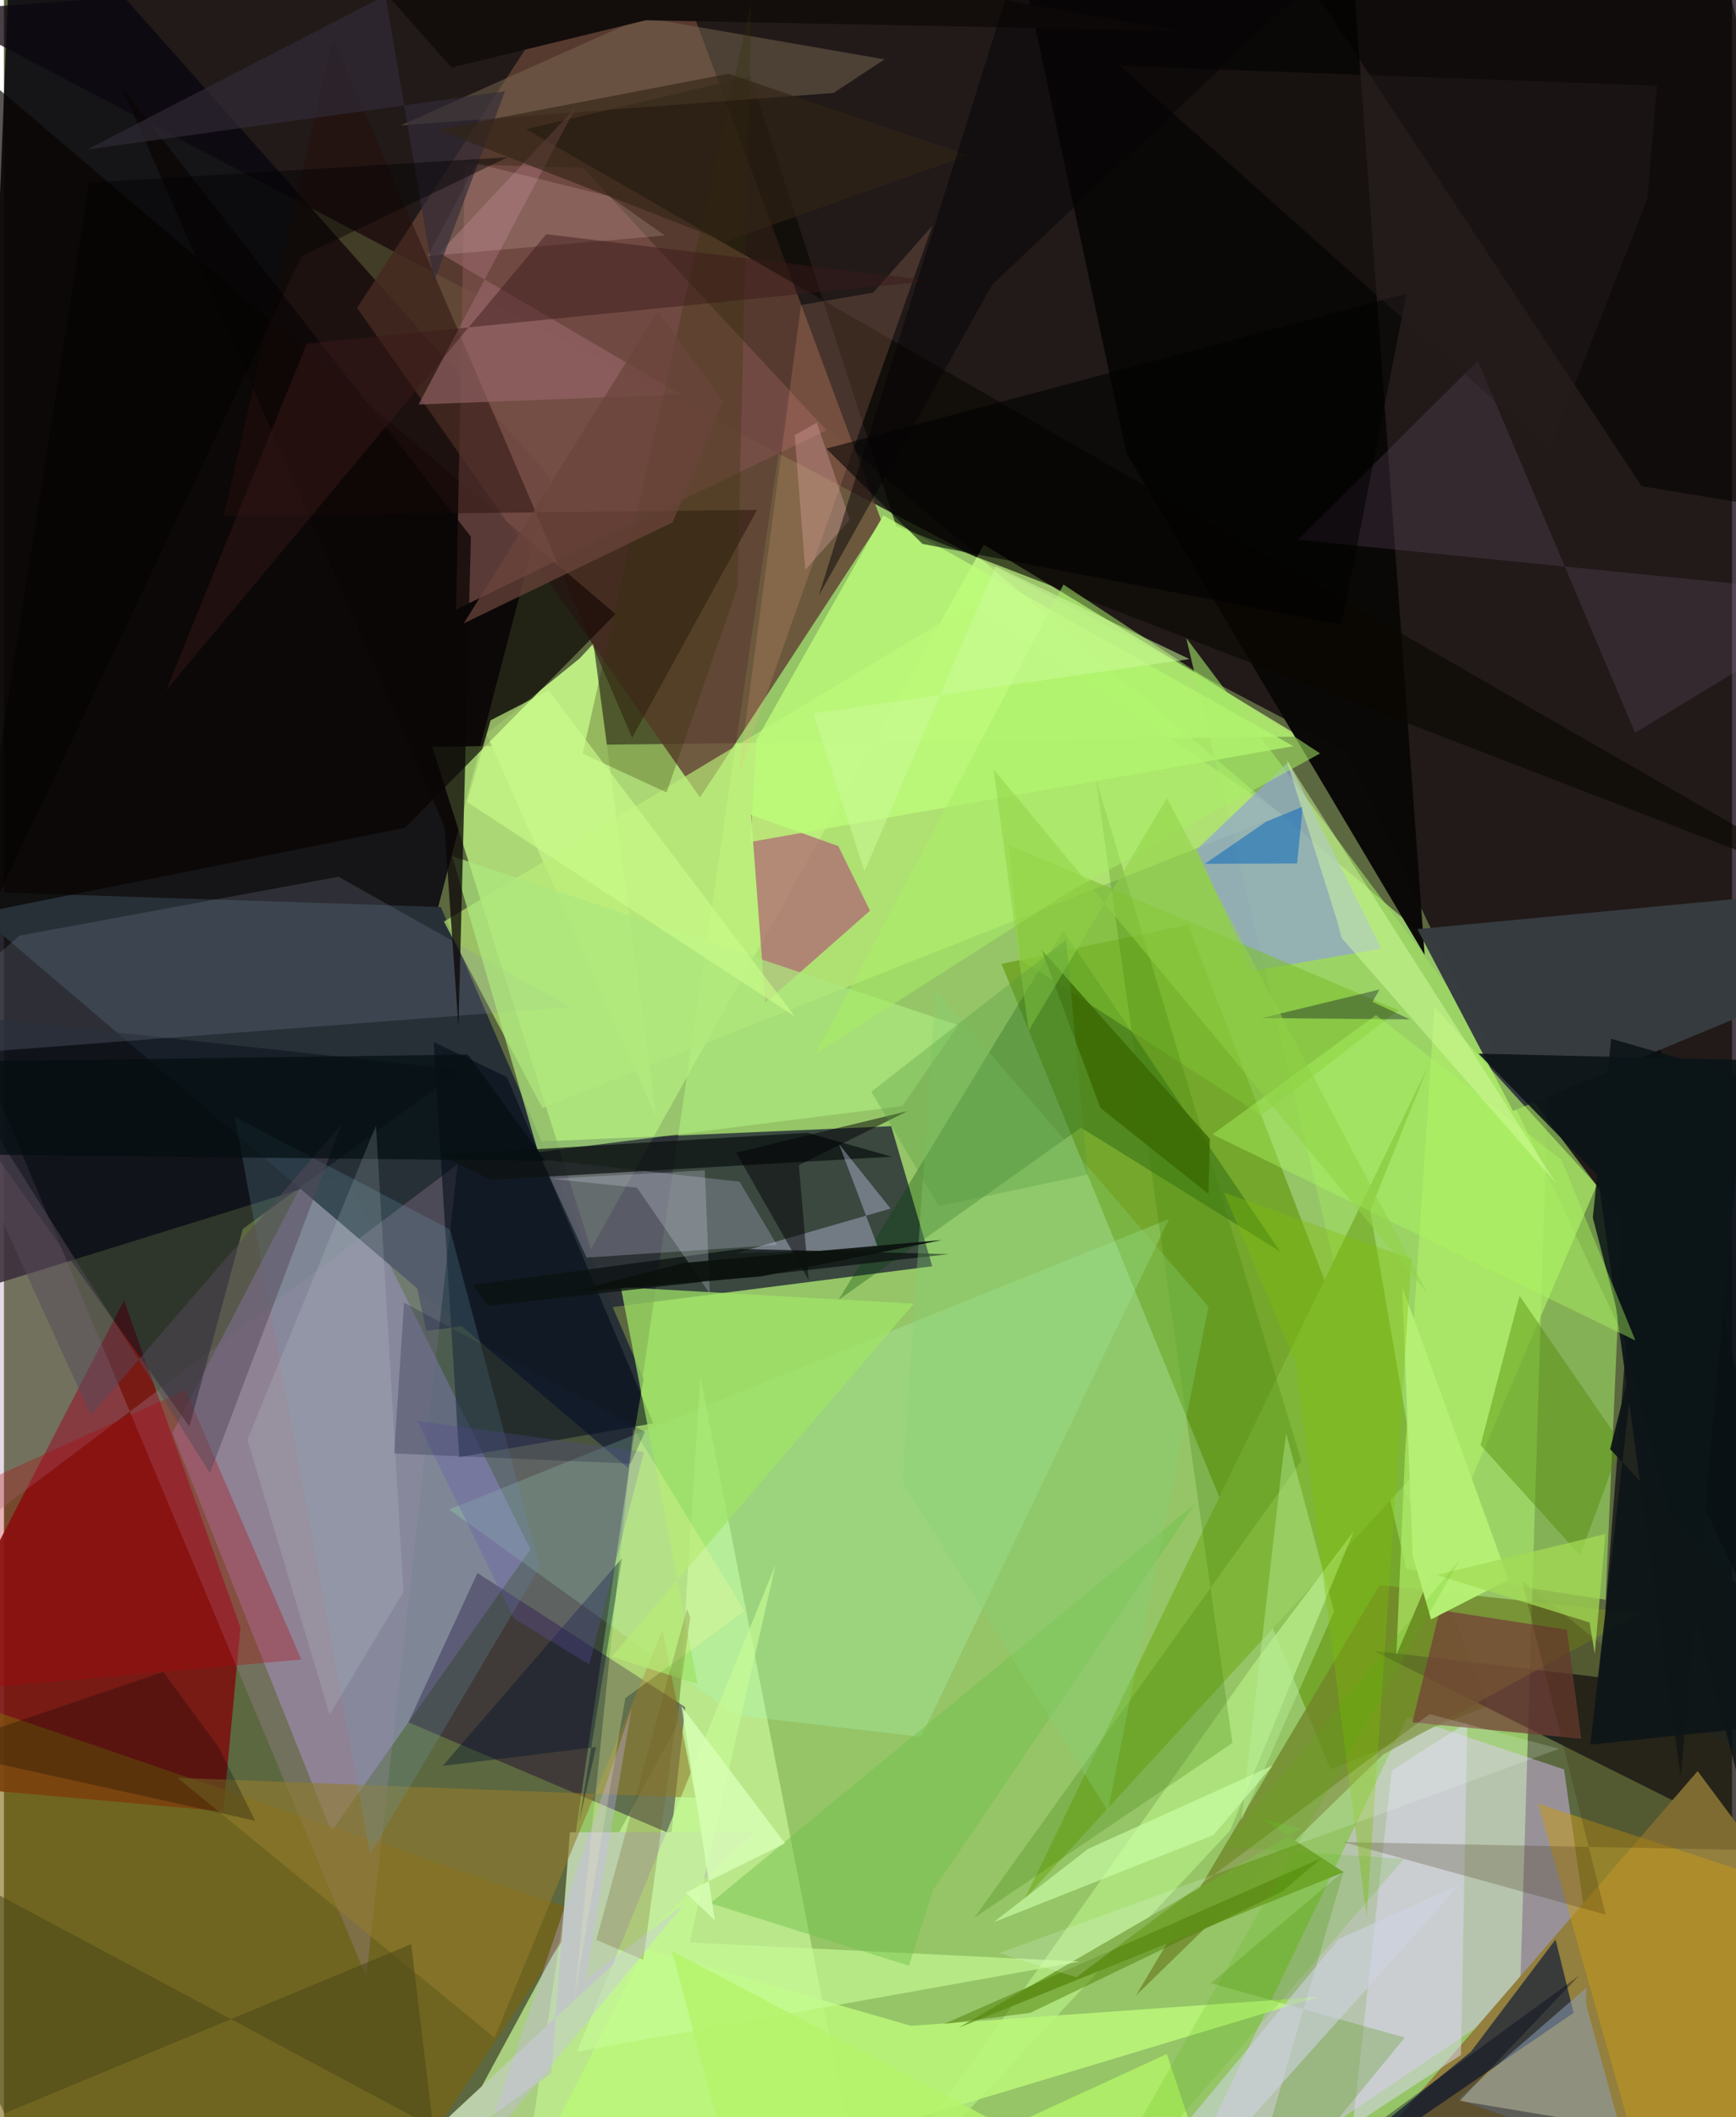<svg xmlns="http://www.w3.org/2000/svg" width="228" height="278" viewBox="0 0 836 1024"><path fill="#5c683f" d="M0 0h836v1024H0z"/><path fill="#afed79" fill-opacity=".694" d="M747.532 504.263L729.657 1086H247.208l131.72-895.42z"/><path fill="#0e000c" fill-opacity=".753" d="M-33.315 5.212L898-62v950.633L649.934 363.682z"/><path fill="#0c0810" fill-opacity=".878" d="M4.318-62L264.37 230.945l-87.265 333.81-200.266 62.202z"/><path fill="#c7ff87" fill-opacity=".737" d="M626.941 356.265l-419.78 4.876 76.841 243.015 189.982-340.688z"/><path fill="#1f2335" fill-opacity=".765" d="M449.088 612.444l-19.855-67.737-243.86 10.615 18.94 88.367z"/><path fill="#bea5fd" fill-opacity=".42" d="M158.391 885.85L81.499 693.084l74.552-143.266 98.67 199.558z"/><path fill="#624135" fill-opacity=".824" d="M424.377 251.684l-87.646 134.043L170.846 148.91 308.056-62z"/><path fill="#6b9f1d" fill-opacity=".788" d="M641.74 855.78L482.574 466.191l90.302-19.014L717.822 825.07z"/><path fill="#7b1512" fill-opacity=".918" d="M-62 861.055l168.073 15.002 8.35-88.784-56.345-158.346z"/><path fill="#dfc3ff" fill-opacity=".463" d="M556.188 1086l122.704-255.57 75.829 25.373 12.533 87.696z"/><path fill="#06050f" fill-opacity=".678" d="M772.191 811.279l24.97-321.268L898 916.098 662.43 798.395z"/><path fill="#c6f498" fill-opacity=".725" d="M419.084 1086l-82.18-419.975L326.14 833.54 189.535 1086z"/><path fill="#283138" fill-opacity=".996" d="M211.354 438.692l98.06 228.263-7.484 43.06-327.706-279.162z"/><path fill="#9fdd65" fill-opacity=".62" d="M782.865 589.884l-8.06 183.842-96.359-14.91-106.5-450.268z"/><path fill="#937f3e" d="M645.134 1058.205L819.35 856.59 898 962.465l-50.3 96.215z"/><path fill="#bdec83" fill-opacity=".996" d="M285.195 311.233l-6.654 7.2-45.097 36.51 82.023 185.223z"/><path fill="#0a0807" fill-opacity=".98" d="M482.855-62l60.193 281.234 144.24 242.63L649.141-62z"/><path fill="#1d0030" fill-opacity=".435" d="M322.857 887.138l6.72-61.474L229.069 760.8l-33.39 72.222z"/><path fill="#060201" fill-opacity=".671" d="M194.023 400.323l101.814-103.338L-57.995-4.124l41.41 446.76z"/><path fill="#7c620c" fill-opacity=".58" d="M-62 1033.226L171.528 1086l107.886-161.064-292.657-100.272z"/><path fill="#bbec78" fill-opacity=".667" d="M212.844 445.734l47.61 90.213 357.836-142.05-150.176-101.71z"/><path fill="#91a4d2" fill-opacity=".706" d="M577.159 410.745l25.904 59.006 63.278-10.904-44.953-90.347z"/><path fill="#7d514c" fill-opacity=".686" d="M280.088 81.177l-57.113-1.635-4.217 215.202 179.134-86.654z"/><path fill="#373c40" fill-opacity=".996" d="M863.975 481.632l-133.912 55.727-46.324-87.974 206.303-19.529z"/><path fill="#b2ffbf" fill-opacity=".263" d="M353.956 829.59l-138.554-99.505 348.19-140.468-119.918 250.436z"/><path fill="#7fb639" d="M682.802 712.458l-189.07 206.08 195.385-403.154-28.157 70.158z"/><path fill="#718429" fill-opacity=".765" d="M547.618 965.187L667.23 848.584l124.165-68.176-125.975-13.77z"/><path fill="#004100" fill-opacity=".302" d="M512.467 450.051L403.774 628.69 521.08 545.4l96.3 59.964z"/><path fill="#0d1a39" fill-opacity=".667" d="M759.36 973.555L594.973 1086l114.719-93.665 40.93-54.27z"/><path fill="#ae6873" fill-opacity=".745" d="M418.969 440.472l-50.677 44.654-6.839-90.979 42.19 15.097z"/><path fill="#0a0703" fill-opacity=".627" d="M898 434.23L252.657 62.503l108.485-25.6 70.498 217.48z"/><path fill="#a887a3" fill-opacity=".302" d="M219.433 563.152l-44.145 393L-25.258 476.82-62 775.41z"/><path fill="#000a14" fill-opacity=".553" d="M243.329 520.946l-35.45-16.996 12.351 200.81 93.912-16.306z"/><path fill="#0f131e" fill-opacity=".584" d="M89.707 690.005l-144.61-202.591 276.07 30.072-105.628 76.908z"/><path fill="#b6ed84" fill-opacity=".71" d="M605.603 803.401l47.377-62.78-59.813 144.773-187.042 200.033z"/><path fill="#8890a4" fill-opacity=".227" d="M273.971 487.125L-62 512.768l69.58-60.24 154.269-28.476z"/><path fill="#260f0c" fill-opacity=".482" d="M364.329 246.63l-258.01 2.899L159.19 18.323 303.9 356.866z"/><path fill="#bdfc79" fill-opacity=".784" d="M364.013 357.847l-2.829 49.357 262.568-46.3-198.376-111.647z"/><path fill="#9f9faf" fill-opacity=".388" d="M355.854 571.535l18.122 30.625-92.14 6.087-21.71-47.47z"/><path fill="#bbf67a" fill-opacity=".871" d="M438.677 979.804l-128.556-37.21L237.417 1086l398.64-120.167z"/><path fill="#bacfaa" d="M264.785 1002.712L148.41 1086l214.935-199.852-89.56.058z"/><path fill="#030000" fill-opacity=".549" d="M600.65-54.575l191.61 289.704L898 252.659 822.593-53.54z"/><path fill="#72a330" fill-opacity=".973" d="M648.105 905.506l-186.293 75.25 166.059-96.463-19.502-4.689z"/><path fill="#ade77e" fill-opacity=".722" d="M258.433 557.256l176.194-22.322 27.085-39.096-244.93-81.789z"/><path fill="#c49a1c" fill-opacity=".541" d="M742.237 872.4L898 923.568v150.528l-95.662 11.085z"/><path fill="#dbd8f1" fill-opacity=".529" d="M704.85 993.91l3.077-160.922-36.536 23.38-18.917 171.676z"/><path fill="#927b2d" fill-opacity=".592" d="M237.333 985.566l81.281-197.134 15.92 81.051-250.57-9.628z"/><path fill="#6c9cb2" fill-opacity=".231" d="M259.317 757.881l-82.17 138.817-65.406-356.382 104.057 54.363z"/><path fill="#7b6b52" fill-opacity=".478" d="M308.955 8.397l-117 52.266 209.36-15.692 24.72-16.268z"/><path fill="#7d5f81" fill-opacity=".227" d="M898 288.34l-272.034-27.242 87.037-86.6L789.089 354.4z"/><path fill="#b0ee69" fill-opacity=".675" d="M673.596 800.466l4.239-98.041 14.242-215.317 78.428 86.199z"/><path fill="#8ea1bc" fill-opacity=".51" d="M765.449 969.56l.044-8.15-62.032 53.864 82.62 29.772z"/><path fill="#091216" fill-opacity=".839" d="M895.783 536.27L859.015 937.5l-90.366-348.551 8.874-86.53z"/><path fill="#b00004" fill-opacity=".302" d="M143.828 802.657l-169.987 15.15 3.235-95.102L87.82 672.269z"/><path fill="#0b0606" fill-opacity=".753" d="M56.907 41.979l156.185 357.64 6.79 97.435 6.009-237.473z"/><path fill="#7ebf32" fill-opacity=".612" d="M608.381 539.47l66.283-50.857-188.66-79.963 5.567 55.218z"/><path fill="#0d1311" fill-opacity=".733" d="M211.394 558.615l24.073 12.058 194.028-11.229-40.88-11.56z"/><path fill="#4e8500" fill-opacity=".412" d="M733.227 626.781l49.183 71.453-19.89 54.095-48.195-53.375z"/><path fill="#a0e367" fill-opacity=".733" d="M298.406 622.568l141.779 7.94L293.88 801.355l41.65 13.087z"/><path fill="#743f37" fill-opacity=".729" d="M756.102 788.262l6.943 52.72-81.675-7.941 13.248-54.277z"/><path fill="#4a8d06" fill-opacity=".263" d="M677.655 985.502l-93.785-26.295 64.27-54.183-52.612 180.612z"/><path fill="#99686b" fill-opacity=".6" d="M200.588 195.64l76.165-143.927-66.048 70.663 116.731 68.415z"/><path fill="#42810a" fill-opacity=".267" d="M627.644 706.686L528.27 377.037l66.038 465.972-124.912 84.578z"/><path fill="#ffaf88" fill-opacity=".173" d="M449.113 109.205l-93.67 264.79 30.153-226.457 34.985-6.07z"/><path fill="#130d0c" d="M216.494 32.674L132.704-62l435.164 76.864-257.374-5.069z"/><path fill="#c7fc95" fill-opacity=".663" d="M277.25 992.283l95.978-235.264-41.485 182.51 188.786 9.218z"/><path fill="#b5ef74" fill-opacity=".988" d="M690.4 783.235l37.466-19.175-51.425-141.693 5.053 129.903z"/><path fill="#313000" fill-opacity=".278" d="M320.558 383.287l34.265-99.235L361.52 1.421l-81.55 363.117z"/><path fill="#70c14b" fill-opacity=".463" d="M341.71 920.548l234.658-193.327L449.42 914.265l-11.603 36.49z"/><path fill="#dbdbff" fill-opacity=".349" d="M423.138 604.137l-68.983 1.994 74.776-21.581-24.906-31.126z"/><path fill="#0b1210" fill-opacity=".753" d="M356.216 604.054l101.024 2.521-223.206 25.063-7.243-10.131z"/><path fill="#00102a" fill-opacity=".388" d="M212.254 854.091l74.163-9.105-8.138 36.111 20.706-127.43z"/><path fill="#55495a" fill-opacity=".498" d="M163.389 543.688L99.66 712.465-62 455.98 42.028 684.49z"/><path fill="#c0f4a3" fill-opacity=".376" d="M643.438 779.537L598.56 880.702l20.1-174.874 1.645-12.464z"/><path fill="#6155ae" fill-opacity=".298" d="M246.707 782.76l-46.808-95.527 109.718 15.025-26.47 102.82z"/><path fill="#000001" fill-opacity=".561" d="M678.535 141.956l-31.45 160.18-202.762-39.084-46.5-46.071z"/><path fill="#a8ee65" fill-opacity=".537" d="M512.568 282.743l124.128 81.66L515.71 431.14l-123.142 78.565z"/><path fill="#f4d8d2" fill-opacity=".173" d="M228.753 79.189l-23.85 44.66 114.817-9.946-26.92-19.021z"/><path fill="#0c1417" fill-opacity=".91" d="M842.92 512.68l-129.57-3.065 57.684 58.904 40.097 290.565z"/><path fill="#cafea7" fill-opacity=".659" d="M524.493 894.242l-45.788 35.51 106.404-42.166 28.66-33.69z"/><path fill="#4d4917" fill-opacity=".573" d="M207.618 1028.87l-10.626-88.532L.195 1022.17-62 884.765z"/><path fill="#322b38" fill-opacity=".651" d="M242.373 44.153L40.14 72.353l144.396-74.55 23.546 138.202z"/><path fill="#000301" fill-opacity=".255" d="M77.045 808.622l-110.679 37.655 155.136 34.33-17.43-35.214z"/><path fill="#391a19" fill-opacity=".459" d="M146.477 166.21L78.397 334l183.944-220.716 187.111 22.491z"/><path fill="#070421" fill-opacity=".349" d="M662.087 484.533l18.123 8.514-71.76-.65 57.005-13.819z"/><path fill="#320" fill-opacity=".216" d="M774.878 926.062l-127.057-35.131L898 895.855 734.302 764.37z"/><path fill="#040e12" fill-opacity=".718" d="M224.4 510.042l37.652 51.479-310.482-3.534L-62 513.982z"/><path fill="#ced5e5" fill-opacity=".561" d="M645.712 937.84l-121.226 146.31 35.059-10.798 144.843-161.95z"/><path fill="#81bf08" fill-opacity=".369" d="M680.92 608.998l-90.733-32.16 34.754 82.505 34.263 267.88z"/><path fill="#0c69bb" fill-opacity=".545" d="M625.589 417.627l2.737-27.51-17.867 7.407-29.552 20.284z"/><path fill="#a4db55" fill-opacity=".733" d="M767.1 784.739l-73.991-22.993 81.602-19.773-5.125 58.003z"/><path fill="#acf760" fill-opacity=".416" d="M584.669 548.664l204.603 99.71-35.738-87.402-89.753-70.008z"/><path fill="#c9d8d8" fill-opacity=".173" d="M179.973 544.355l13.315 225.562-35.719 59.382-39.797-132.95z"/><path fill="#c9fc89" fill-opacity=".655" d="M224.01 387.878L382.72 491.72 263.443 333.984l-28.016 14.391z"/><path fill="#f3ffa0" fill-opacity=".271" d="M300.593 821.322l-24.78 146.62 28.591-277.112 53.862 88.337z"/><path fill="#3b6903" fill-opacity=".831" d="M582.7 577.447l-52.282-41.558-28.39-76.42 81.357 91.383z"/><path fill="#261b1b" fill-opacity=".498" d="M539.854 31.844L747.572 217.36l47.434-121.077 4.72-54.8z"/><path fill="#d7ffa2" fill-opacity=".455" d="M620.416 367.477l130.471 204.91-103.763-118.745-2.229-8.384z"/><path fill="#17203a" fill-opacity=".267" d="M310.122 692.55l-116.566-62.493-4.786 72.925 114.344 4.904z"/><path fill="#6e5f1b" fill-opacity=".259" d="M309.282 947.865l22.72-165.514-1.594-4.175-43.83 160.072z"/><path fill="#4c7a00" fill-opacity=".478" d="M637.315 898.77L618.222 915l-121.645 58.522-41.88 5.419z"/><path fill="#030103" fill-opacity=".49" d="M389.29 619.099l-35.105-61.648 82.88-20.02-52.513 26.127z"/><path fill="#ccfc99" fill-opacity=".525" d="M416.293 421.457l63.429-147.577 93.789 44.89-182 26.234z"/><path fill="#000018" fill-opacity=".361" d="M898 1048.455l-193.707-32.345 57.68-60.533-163.873 119.62z"/><path fill="#86d276" fill-opacity=".329" d="M450.728 478.909l131.99 153.121-48.723 243.864-99.353-159.15z"/><path fill="#ccb6ff" fill-opacity=".314" d="M281.34 957.834l22.288-131.559-71.68 212.553 97.3-118.097z"/><path fill="#f3fff5" fill-opacity=".18" d="M481.457 944.66l270.898-98.838-62.661-16.774-170.906 127.26z"/><path fill="#d8feb4" fill-opacity=".82" d="M327.821 825.29l16.128 103.598-14.076-13.54 47.98-23.83z"/><path fill="#6b453b" fill-opacity=".733" d="M347.823 194.122l-31.515-43.59-93.865 150.966 101.046-48.867z"/><path fill="#e5edfd" fill-opacity=".231" d="M339.045 566.013l2.44 59.715-35.202-51.27-41.43-4.284z"/><path fill="#0e1518" fill-opacity=".953" d="M777.037 700.922l12.034-47.841-21.605 190.72L898 830.084z"/><path fill="#b4f469" fill-opacity=".812" d="M323.173 943.654L361 1086l201.589-92.552L593.247 1086z"/><path fill="#322416" fill-opacity=".627" d="M466.298 75.086L350.473 35.66 209.766 62.687l139.369 54.17z"/><path fill="#4db300" fill-opacity=".169" d="M704.447 754.105L515.31 1086l161.968-186.913-87.322-5.826z"/><path fill="#92d345" fill-opacity=".537" d="M478.725 372.05l17 126.375 66.89-112.39 125.97 239.419z"/><path fill="#0b120e" fill-opacity=".918" d="M366.501 617.334l87.277-17.57-124.67 11.038-57.391 14.65z"/><path fill="#f5b7bb" fill-opacity=".29" d="M393.228 204.418l16 46.98-21.574 24.182-5.106-65.112z"/><path fill="#050406" fill-opacity=".482" d="M489.667-16.854l-95.441 304.843 83.838-150.268L688.975-62z"/><path fill-opacity=".431" d="M143.871 124.048l99.788-47.98L41.245 88.322-17.947 465.25z"/><path fill="#559940" fill-opacity=".322" d="M452.163 583.402l72.182-15.31-10.477-113.608-94.235 73.549z"/></svg>